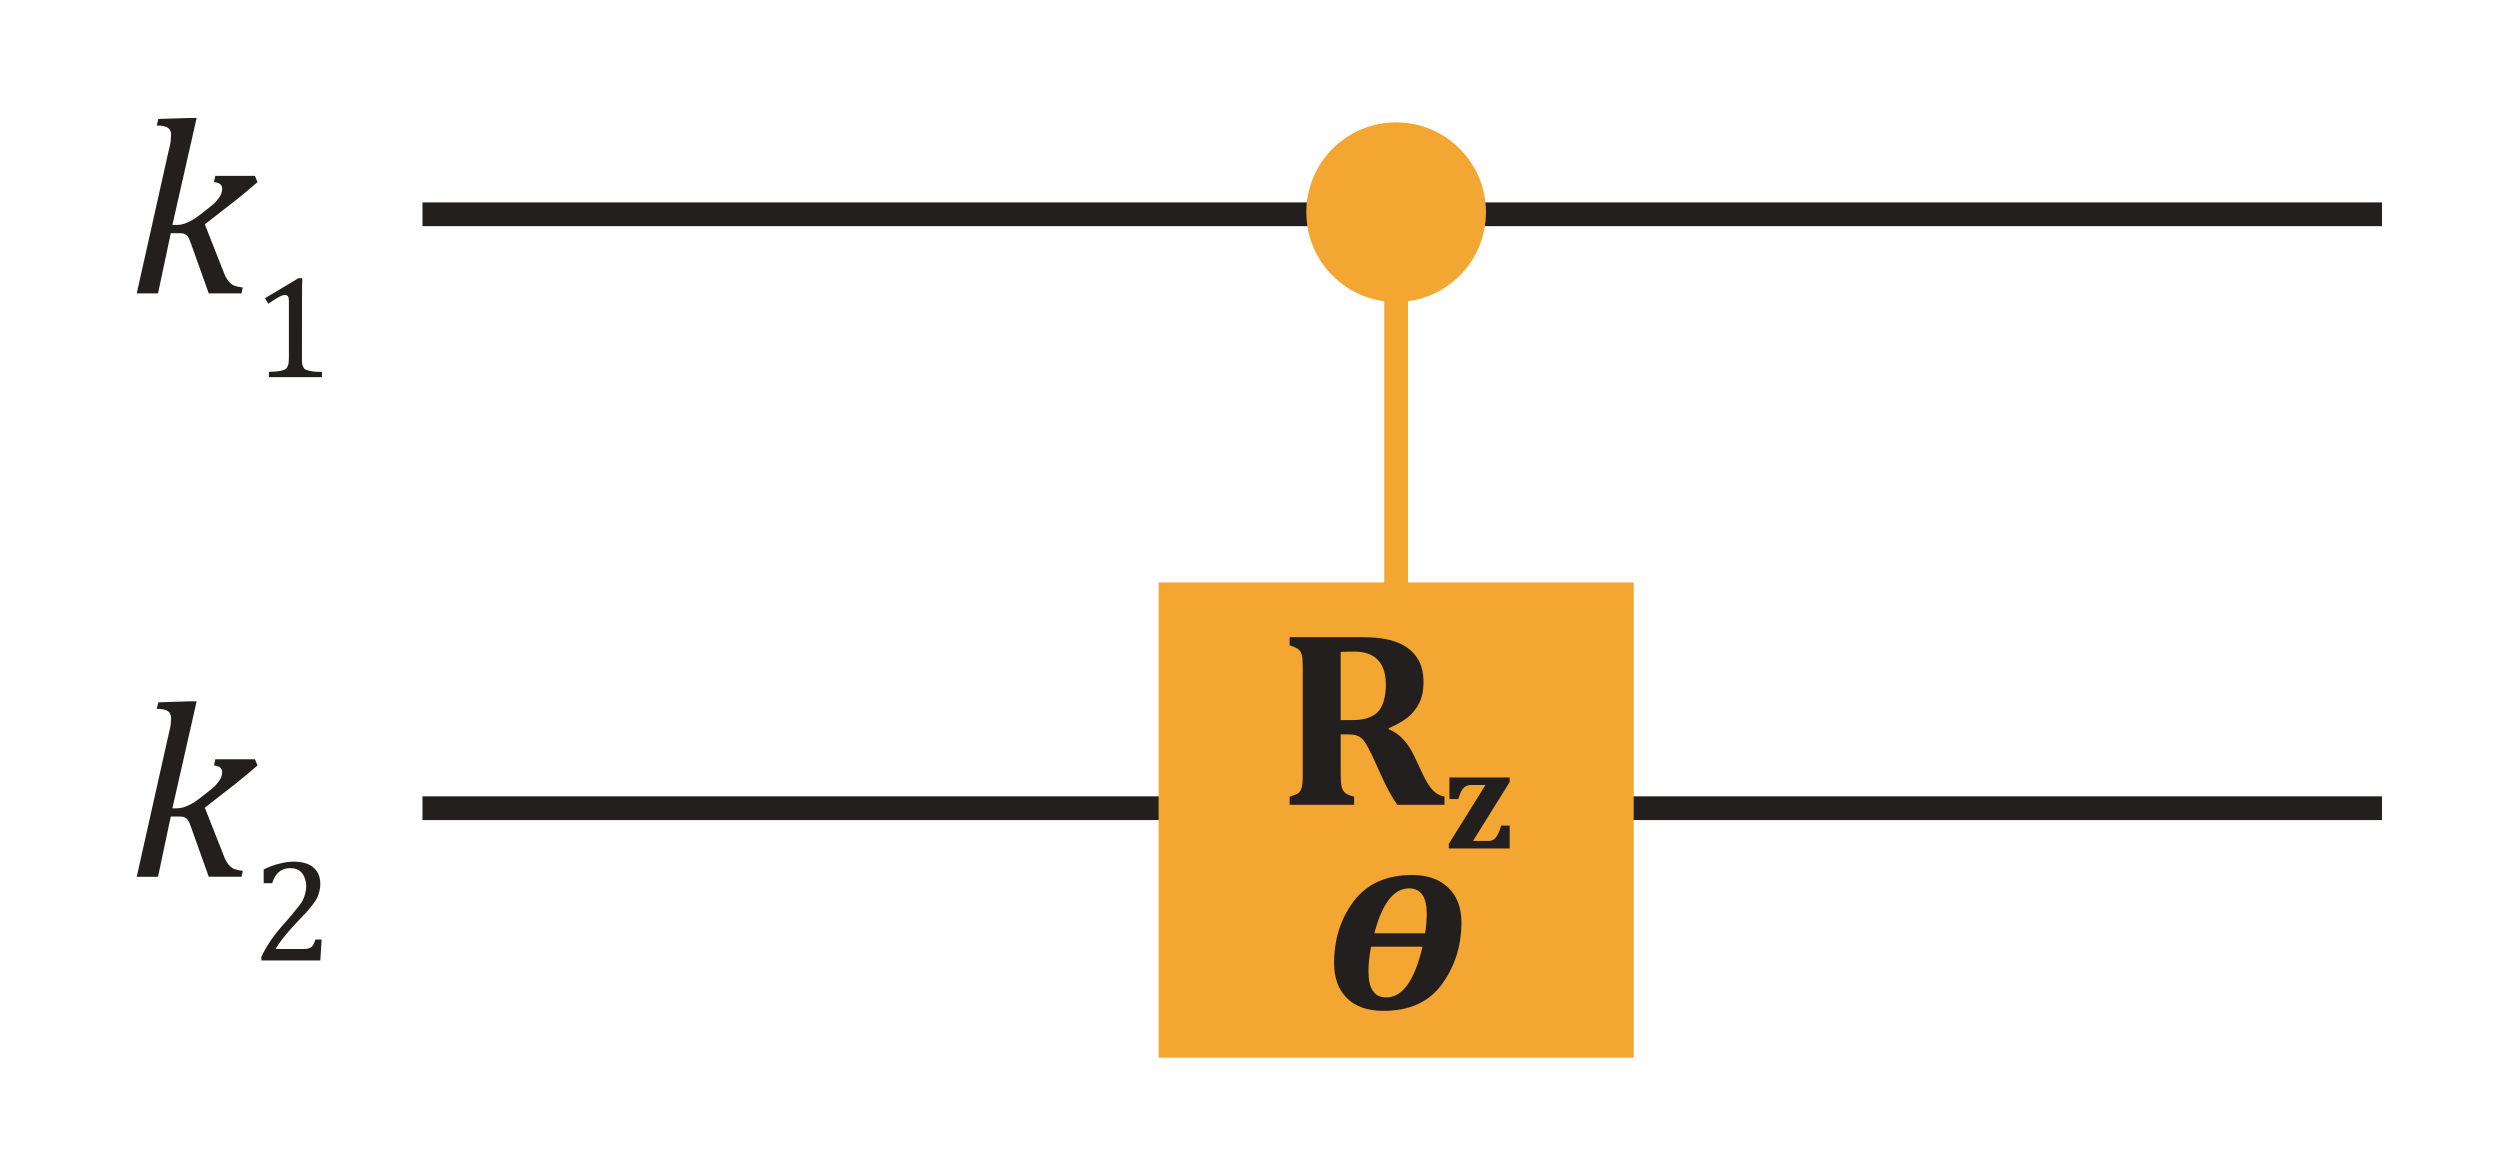 <?xml version="1.0" encoding="UTF-8"?>
<svg width="119.32pt" height="56.149pt" version="1.2" viewBox="0 0 119.32 56.149" xmlns="http://www.w3.org/2000/svg" xmlns:xlink="http://www.w3.org/1999/xlink">
 <defs>
  <symbol id="glyph0-1" overflow="visible">
   <path d="m2.156-3.266h0.188c0.125 0 0.254-0.02 0.391-0.062 0.145-0.051 0.297-0.125 0.453-0.219 0.156-0.102 0.367-0.266 0.641-0.484 0.207-0.156 0.359-0.289 0.453-0.406 0.102-0.125 0.172-0.227 0.203-0.312 0.031-0.082 0.047-0.164 0.047-0.25 0-0.188-0.133-0.289-0.391-0.312l0.062-0.297h1.891l0.125 0.297c-0.336 0.293-0.68 0.578-1.031 0.859l-1.484 1.156 0.875 2.219c0.07 0.199 0.148 0.355 0.234 0.469 0.082 0.105 0.176 0.184 0.281 0.234 0.113 0.043 0.254 0.074 0.422 0.094l-0.062 0.281h-1.562l-0.859-2.406c-0.055-0.156-0.102-0.258-0.141-0.312-0.043-0.051-0.09-0.086-0.141-0.109-0.055-0.031-0.133-0.047-0.234-0.047h-0.438l-0.609 2.875h-1.016l1.5-6.703c0.039-0.188 0.07-0.32 0.094-0.406 0.02-0.094 0.031-0.176 0.031-0.25 0.008-0.082 0.016-0.148 0.016-0.203 0-0.164-0.055-0.281-0.156-0.344-0.094-0.07-0.273-0.109-0.531-0.109l0.078-0.312 1.484-0.047h0.344z"/>
  </symbol>
  <symbol id="glyph1-1" overflow="visible">
   <path d="m2.375-0.891c0 0.137 0.004 0.234 0.016 0.297 0.02 0.062 0.047 0.121 0.078 0.172 0.039 0.043 0.098 0.074 0.172 0.094 0.07 0.023 0.16 0.043 0.266 0.062 0.102 0.012 0.242 0.016 0.422 0.016v0.25h-2.531v-0.25c0.258-0.008 0.441-0.023 0.547-0.047 0.102-0.02 0.18-0.047 0.234-0.078 0.062-0.039 0.102-0.098 0.125-0.172 0.031-0.07 0.047-0.188 0.047-0.344v-2.781c0-0.082-0.016-0.145-0.047-0.188-0.031-0.039-0.078-0.062-0.141-0.062-0.074 0-0.18 0.039-0.312 0.109-0.125 0.074-0.289 0.18-0.484 0.312l-0.156-0.266 1.594-0.953h0.188c-0.012 0.219-0.016 0.523-0.016 0.906z"/>
  </symbol>
  <symbol id="glyph1-2" overflow="visible">
   <path d="m2.406-0.547c0.102 0 0.188-0.004 0.25-0.016 0.07-0.02 0.129-0.047 0.172-0.078 0.039-0.031 0.07-0.07 0.094-0.125 0.031-0.051 0.062-0.129 0.094-0.234h0.297l-0.062 1h-2.812v-0.172c0.102-0.227 0.238-0.469 0.406-0.719 0.164-0.258 0.398-0.555 0.703-0.891 0.258-0.289 0.445-0.516 0.562-0.672 0.133-0.156 0.234-0.289 0.297-0.406 0.062-0.125 0.102-0.238 0.125-0.344 0.031-0.113 0.047-0.223 0.047-0.328 0-0.164-0.031-0.316-0.094-0.453-0.055-0.133-0.137-0.238-0.25-0.312-0.105-0.07-0.246-0.109-0.422-0.109-0.43 0-0.715 0.242-0.859 0.719h-0.406v-0.656c0.27-0.133 0.523-0.227 0.766-0.281 0.238-0.062 0.457-0.094 0.656-0.094 0.414 0 0.734 0.094 0.953 0.281s0.328 0.453 0.328 0.797c0 0.125-0.016 0.242-0.047 0.344-0.023 0.105-0.059 0.211-0.109 0.312-0.043 0.094-0.109 0.199-0.203 0.312-0.086 0.105-0.18 0.219-0.281 0.344-0.105 0.117-0.289 0.309-0.547 0.578-0.43 0.461-0.746 0.859-0.953 1.203z"/>
  </symbol>
  <symbol id="glyph2-1" overflow="visible">
   <path d="m6.578-4.125c0 1.105-0.309 2.086-0.922 2.938-0.617 0.855-1.547 1.281-2.797 1.281-0.762 0-1.344-0.203-1.75-0.609s-0.609-0.961-0.609-1.672c0-1.133 0.312-2.117 0.938-2.953 0.633-0.832 1.562-1.25 2.781-1.25 0.738 0 1.316 0.203 1.734 0.609 0.414 0.398 0.625 0.949 0.625 1.656zm-4.156 0.516h2.422c0.051-0.332 0.078-0.645 0.078-0.938 0-0.801-0.281-1.203-0.844-1.203-0.73 0-1.281 0.715-1.656 2.141zm2.297 0.641h-2.453c-0.086 0.449-0.125 0.84-0.125 1.172 0 0.836 0.281 1.25 0.844 1.25 0.781 0 1.359-0.805 1.734-2.422z"/>
  </symbol>
  <symbol id="glyph3-1" overflow="visible">
   <path d="m3.641 0h-3.078v-0.391c0.145-0.039 0.258-0.082 0.344-0.125 0.082-0.039 0.145-0.102 0.188-0.188 0.039-0.082 0.066-0.18 0.078-0.297 0.008-0.125 0.016-0.281 0.016-0.469v-5.047c0-0.188-0.008-0.344-0.016-0.469-0.012-0.125-0.039-0.223-0.078-0.297-0.043-0.082-0.105-0.145-0.188-0.188-0.086-0.051-0.199-0.098-0.344-0.141v-0.391h3.422c0.457 0 0.848 0.031 1.172 0.094 0.32 0.062 0.602 0.164 0.844 0.297 0.207 0.117 0.379 0.258 0.516 0.422 0.145 0.168 0.254 0.359 0.328 0.578 0.07 0.219 0.109 0.477 0.109 0.766 0 0.387-0.07 0.715-0.203 0.984-0.137 0.273-0.32 0.5-0.547 0.688-0.23 0.18-0.531 0.352-0.906 0.516v0.047c0.281 0.125 0.516 0.293 0.703 0.5 0.195 0.211 0.367 0.477 0.516 0.797l0.375 0.797c0.164 0.355 0.328 0.621 0.484 0.797 0.164 0.18 0.359 0.289 0.578 0.328v0.391h-2.25c-0.23-0.312-0.484-0.773-0.766-1.391l-0.453-1c-0.148-0.301-0.266-0.516-0.359-0.641s-0.195-0.207-0.297-0.25c-0.105-0.051-0.266-0.078-0.484-0.078h-0.344v1.891c0 0.293 0.016 0.496 0.047 0.609 0.031 0.117 0.082 0.211 0.156 0.281 0.082 0.074 0.227 0.137 0.438 0.188zm-0.641-7.297v3.25h0.594c0.312 0 0.566-0.039 0.766-0.125 0.207-0.082 0.367-0.195 0.484-0.344 0.113-0.156 0.191-0.332 0.234-0.531 0.051-0.207 0.078-0.43 0.078-0.672 0-0.531-0.125-0.926-0.375-1.188-0.25-0.27-0.621-0.406-1.109-0.406-0.336 0-0.559 0.008-0.672 0.016z"/>
  </symbol>
  <symbol id="glyph4-1" overflow="visible">
   <path d="m1.375-0.359h0.719c0.102 0 0.191-0.02 0.266-0.062 0.07-0.051 0.133-0.129 0.188-0.234 0.062-0.102 0.117-0.25 0.172-0.438h0.406v1.094h-2.906v-0.219l1.75-2.812h-0.672c-0.117 0-0.203 0.023-0.266 0.062-0.062 0.031-0.125 0.094-0.188 0.188-0.055 0.086-0.109 0.227-0.172 0.422h-0.422v-1.031h2.875v0.219z"/>
  </symbol>
 </defs>
 <g fill="#231f1f">
  <use x="6.072" y="14.003" xlink:href="#glyph0-1"/>
  <use x="12.037" y="17.999" xlink:href="#glyph1-1"/>
  <use x="6.072" y="41.845" xlink:href="#glyph0-1"/>
  <use x="12.037" y="45.841" xlink:href="#glyph1-2"/>
 </g>
 <path transform="matrix(1 0 0 -1 20.163 10.228)" d="m0.001 0.001h93.523" fill="none" stroke="#231f1f" stroke-width="1.134"/>
 <path d="m66.633 14.414c2.367 0 4.289-1.918 4.289-4.285 0-2.367-1.922-4.289-4.289-4.289-2.367 0-4.285 1.922-4.285 4.289 0 2.367 1.918 4.285 4.285 4.285" fill="#f4a633"/>
 <path transform="matrix(1 0 0 -1 66.634 12.913)" d="m-6.875e-4 -0.001v-15.703" fill="none" stroke="#f4a633" stroke-width="1.134"/>
 <path transform="matrix(1 0 0 -1 20.163 38.574)" d="m0.001 8.125e-5h93.523" fill="none" stroke="#231f1f" stroke-width="1.134"/>
 <path d="m55.297 50.48h22.676v-22.68h-22.676z" fill="#f4a633"/>
 <g fill="#231f1f">
  <use x="63.173" y="48.151" xlink:href="#glyph2-1"/>
  <use x="60.988" y="38.413" xlink:href="#glyph3-1"/>
  <use x="68.928" y="40.496" xlink:href="#glyph4-1"/>
 </g>
</svg>

